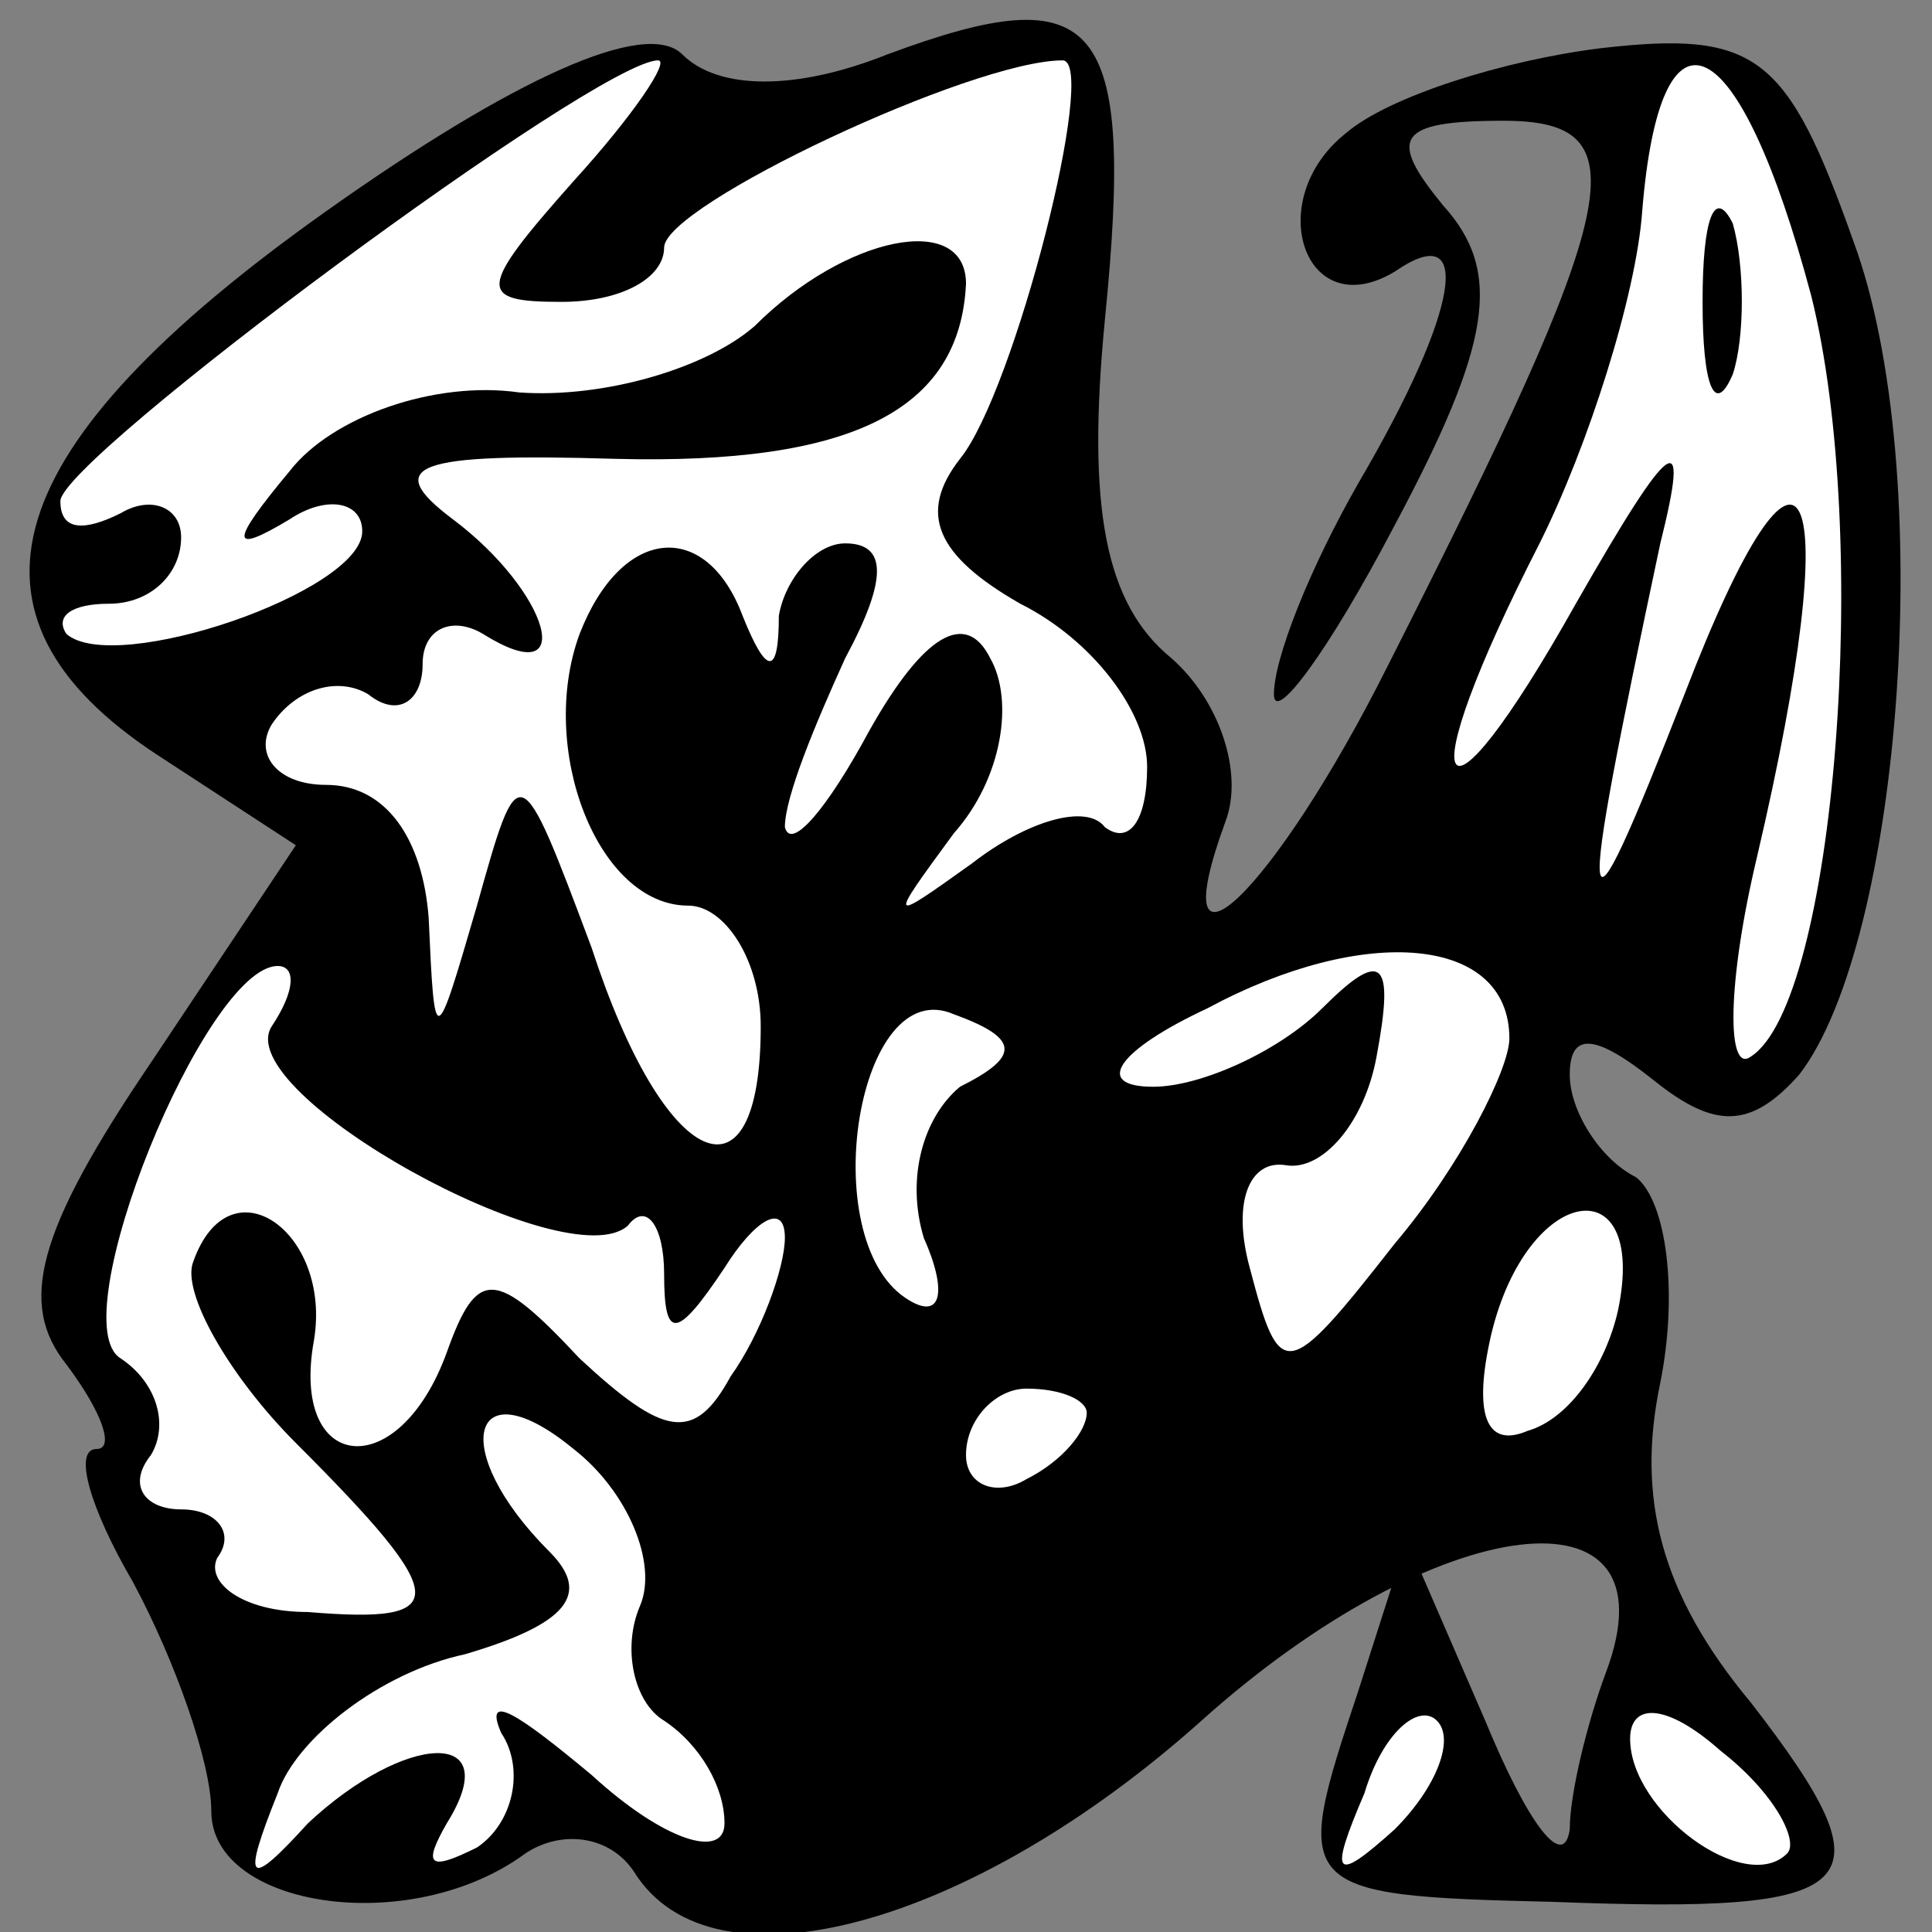 <?xml version="1.0" standalone="no"?>
<!DOCTYPE svg PUBLIC "-//W3C//DTD SVG 20010904//EN"
 "http://www.w3.org/TR/2001/REC-SVG-20010904/DTD/svg10.dtd">
<svg version="1.0" xmlns="http://www.w3.org/2000/svg"
 width="32pt" height="32pt" viewBox="0 0 32 32"
 preserveAspectRatio="xMidYMid meet">
<rect x="0" y="0" width="32" height="32" fill="#808080" stroke="none"/>
<g transform="translate(0,32) scale(0.1,-0.1)"
fill="#000000" stroke="none">
<path fill="#000000" stroke="none" d="M54 285 c-55 -39 -63 -67 -28 -90 l23
-15 -24 -36 c-19 -28 -22 -40 -14 -50 6 -8 8 -14 5 -14 -4 0 -1 -10 6 -22 7
-13 13 -30 13 -38 0 -16 33 -21 52 -7 6 4 14 3 18 -3 13 -21 56 -9 94 25 39
35 79 40 67 8 -3 -8 -6 -20 -6 -26 -1 -7 -7 1 -14 18 l-13 30 -8 -25 c-11 -33
-11 -34 32 -35 52 -2 57 2 33 33 -15 18 -19 34 -15 53 3 15 1 30 -4 34 -6 3
-11 11 -11 17 0 7 4 7 14 -1 10 -8 16 -8 24 1 17 22 23 100 9 138 -11 31 -16
35 -42 32 -16 -2 -35 -8 -42 -14 -14 -11 -7 -32 8 -23 13 9 11 -6 -6 -35 -8
-14 -14 -29 -14 -35 0 -5 9 7 20 28 16 30 18 42 8 53 -9 11 -8 14 10 14 23 0
20 -13 -19 -90 -19 -38 -38 -56 -27 -26 3 8 -1 20 -9 27 -11 9 -14 25 -11 56
5 50 -1 57 -36 44 -15 -6 -28 -6 -34 0 -6 6 -28 -4 -59 -26z"/>
<path fill="#ffffff" stroke="none" d="M95 290 c-16 -18 -16 -20 -2 -20 10 0
17 4 17 9 0 7 51 31 66 31 6 0 -8 -55 -17 -66 -7 -9 -4 -16 10 -24 12 -6 21
-18 21 -27 0 -9 -3 -13 -7 -10 -3 4 -13 1 -22 -6 -14 -10 -14 -10 -3 5 8 9 10
22 6 29 -4 8 -11 4 -20 -12 -7 -13 -13 -20 -14 -16 0 5 5 17 10 28 7 13 7 19
0 19 -5 0 -10 -6 -11 -12 0 -10 -2 -10 -6 0 -6 16 -20 15 -27 -3 -7 -19 3 -45
18 -45 6 0 12 -9 12 -20 0 -31 -16 -24 -28 13 -12 32 -12 32 -19 7 -7 -24 -7
-24 -8 -2 -1 13 -7 22 -17 22 -8 0 -12 5 -9 10 4 6 11 8 16 5 5 -4 9 -1 9 5 0
6 5 8 10 5 16 -10 11 7 -5 19 -12 9 -6 11 27 10 39 -1 57 8 58 29 0 12 -20 8
-35 -7 -8 -7 -25 -12 -39 -11 -14 2 -31 -4 -38 -13 -10 -12 -10 -14 0 -8 6 4
12 3 12 -2 0 -10 -41 -24 -49 -17 -2 3 1 5 7 5 7 0 12 5 12 11 0 5 -5 7 -10 4
-6 -3 -10 -3 -10 2 0 7 89 73 99 73 2 0 -4 -9 -14 -20z"/>
<path fill="#ffffff" stroke="none" d="M300 271 c10 -40 4 -117 -10 -126 -4
-3 -4 12 1 33 15 64 8 79 -12 27 -18 -46 -18 -41 -4 25 5 20 2 18 -14 -10 -23
-41 -28 -33 -6 10 8 16 16 41 17 55 3 37 16 31 28 -14z"/>
<path fill="#ffffff" stroke="none" d="M250 148 c0 -5 -8 -21 -19 -34 -18 -23
-19 -23 -24 -4 -3 11 0 18 6 17 6 -1 13 7 15 18 3 16 1 18 -9 8 -7 -7 -20 -13
-28 -13 -10 0 -6 6 9 13 26 14 50 12 50 -5z"/>
<path fill="#ffffff" stroke="none" d="M45 150 c-7 -11 49 -42 59 -33 3 4 6 0
6 -8 0 -11 2 -11 10 1 5 8 10 11 10 5 0 -5 -4 -16 -9 -23 -6 -11 -11 -10 -25
3 -14 15 -17 15 -22 1 -8 -22 -26 -20 -22 2 3 18 -14 30 -20 13 -2 -5 6 -19
17 -30 26 -26 26 -30 2 -28 -11 0 -17 5 -15 9 3 4 0 8 -6 8 -6 0 -9 4 -5 9 3
5 1 12 -5 16 -10 6 14 65 26 65 3 0 3 -4 -1 -10z"/>
<path fill="#ffffff" stroke="none" d="M159 140 c-6 -5 -9 -15 -6 -25 4 -9 3
-14 -3 -10 -15 10 -8 54 8 47 11 -4 11 -7 1 -12z"/>
<path fill="#ffffff" stroke="none" d="M268 103 c-2 -9 -8 -18 -15 -20 -7 -3
-9 3 -6 16 6 25 26 28 21 4z"/>
<path fill="#ffffff" stroke="none" d="M106 54 c-3 -7 -1 -16 4 -19 6 -4 10
-11 10 -17 0 -6 -10 -3 -22 8 -12 10 -18 14 -15 7 4 -6 2 -15 -4 -19 -8 -4 -9
-3 -5 4 10 16 -7 15 -23 0 -10 -11 -11 -10 -5 5 3 9 17 20 31 23 17 5 21 10
14 17 -17 17 -13 31 4 17 9 -7 14 -19 11 -26z"/>
<path fill="#ffffff" stroke="none" d="M180 86 c0 -3 -4 -8 -10 -11 -5 -3 -10
-1 -10 4 0 6 5 11 10 11 6 0 10 -2 10 -4z"/>
<path fill="#ffffff" stroke="none" d="M231 17 c-10 -9 -11 -8 -5 6 3 10 9 15
12 12 3 -3 0 -11 -7 -18z"/>
<path fill="#ffffff" stroke="none" d="M296 13 c-7 -7 -26 7 -26 19 0 6 6 6
15 -2 9 -7 13 -15 11 -17z"/>
<path fill="#000000" stroke="none" d="M282 270 c0 -14 2 -19 5 -12 2 6 2 18
0 25 -3 6 -5 1 -5 -13z"/>
</g>
</svg>
